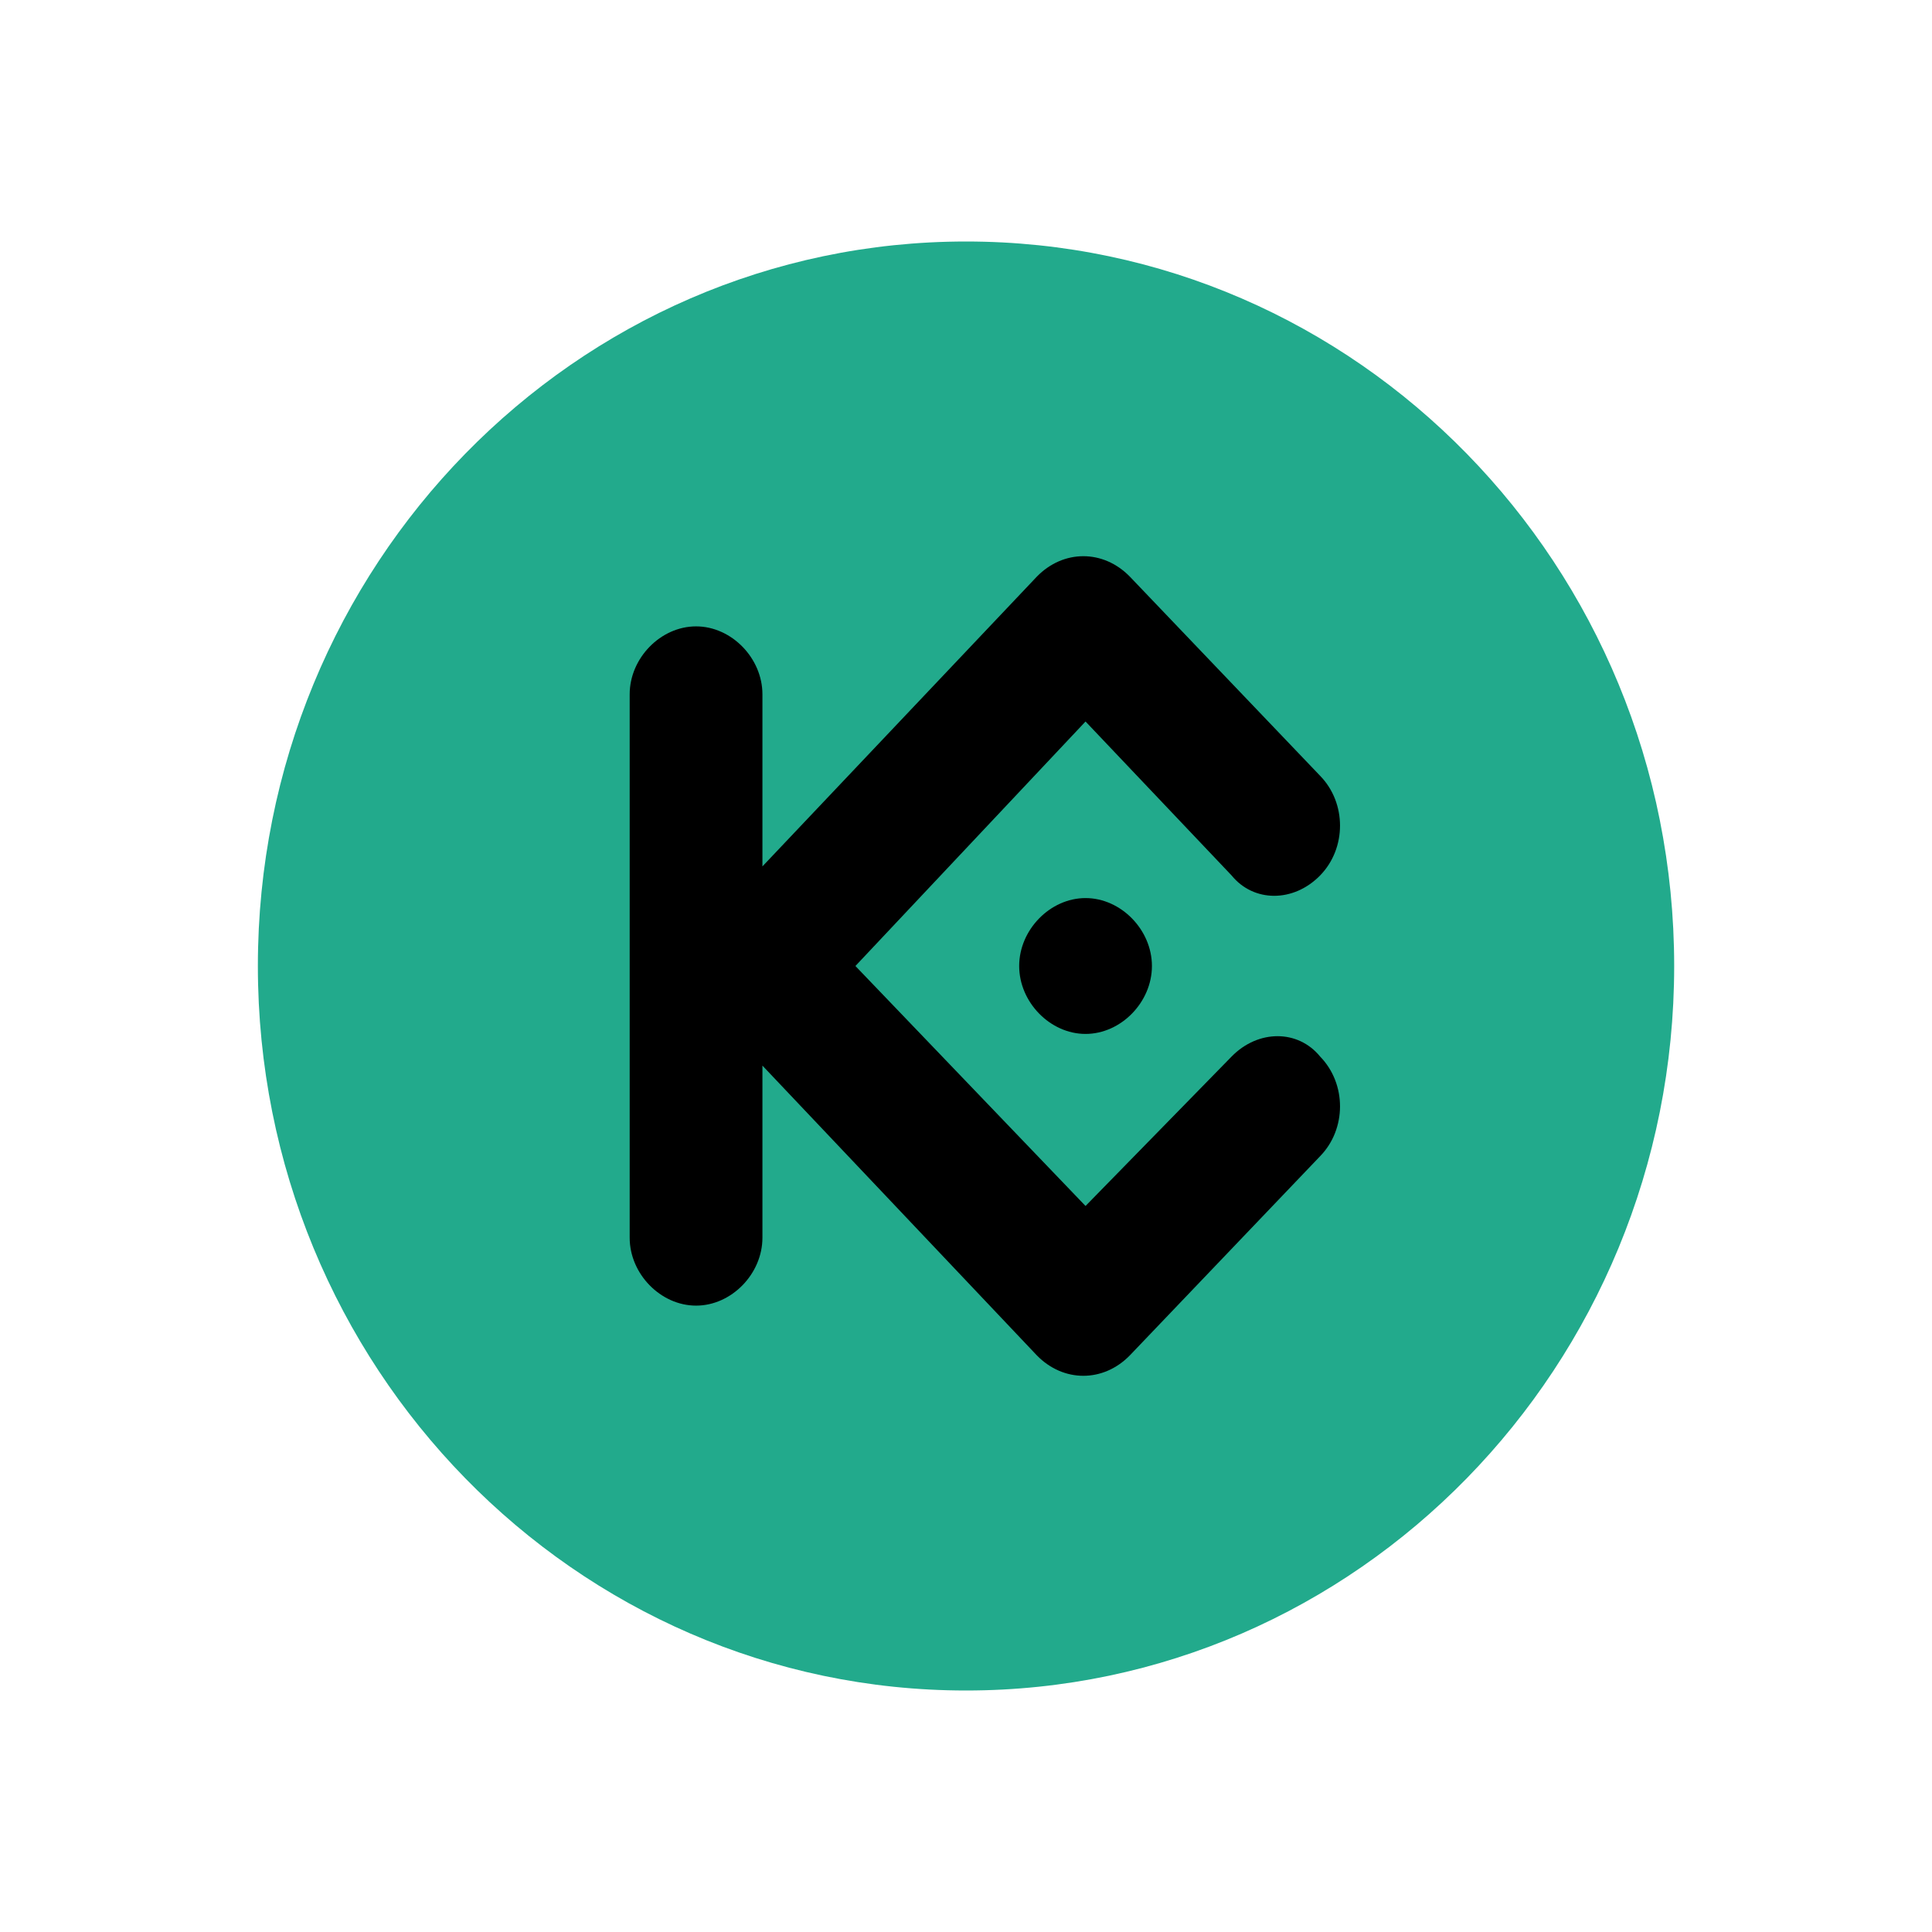 <svg width="38" height="38" viewBox="0 0 38 38" fill="none" xmlns="http://www.w3.org/2000/svg">
<path d="M19.001 33.25C26.693 33.25 32.929 26.87 32.929 19C32.929 11.13 26.693 4.75 19.001 4.75C11.308 4.75 5.072 11.13 5.072 19C5.072 26.87 11.308 33.25 19.001 33.25Z" fill="#22AA8C"/>
<path fill-rule="evenodd" clip-rule="evenodd" d="M16.825 19L21.351 23.72L24.224 20.781C24.746 20.247 25.53 20.247 25.965 20.781C26.487 21.316 26.487 22.206 25.965 22.741L22.222 26.659C21.7 27.194 20.916 27.194 20.394 26.659L14.996 20.959V24.344C14.996 25.056 14.387 25.68 13.691 25.68C12.994 25.68 12.385 25.056 12.385 24.344V13.656C12.385 12.944 12.994 12.32 13.691 12.32C14.387 12.32 14.996 12.944 14.996 13.656V17.041L20.394 11.341C20.916 10.806 21.7 10.806 22.222 11.341L25.965 15.259C26.487 15.794 26.487 16.684 25.965 17.219C25.443 17.753 24.659 17.753 24.224 17.219L21.351 14.191L16.825 19ZM21.351 17.664C22.048 17.664 22.657 18.288 22.657 19C22.657 19.712 22.048 20.336 21.351 20.336C20.655 20.336 20.046 19.712 20.046 19C20.046 18.288 20.655 17.664 21.351 17.664Z" fill="black"/>
</svg>
